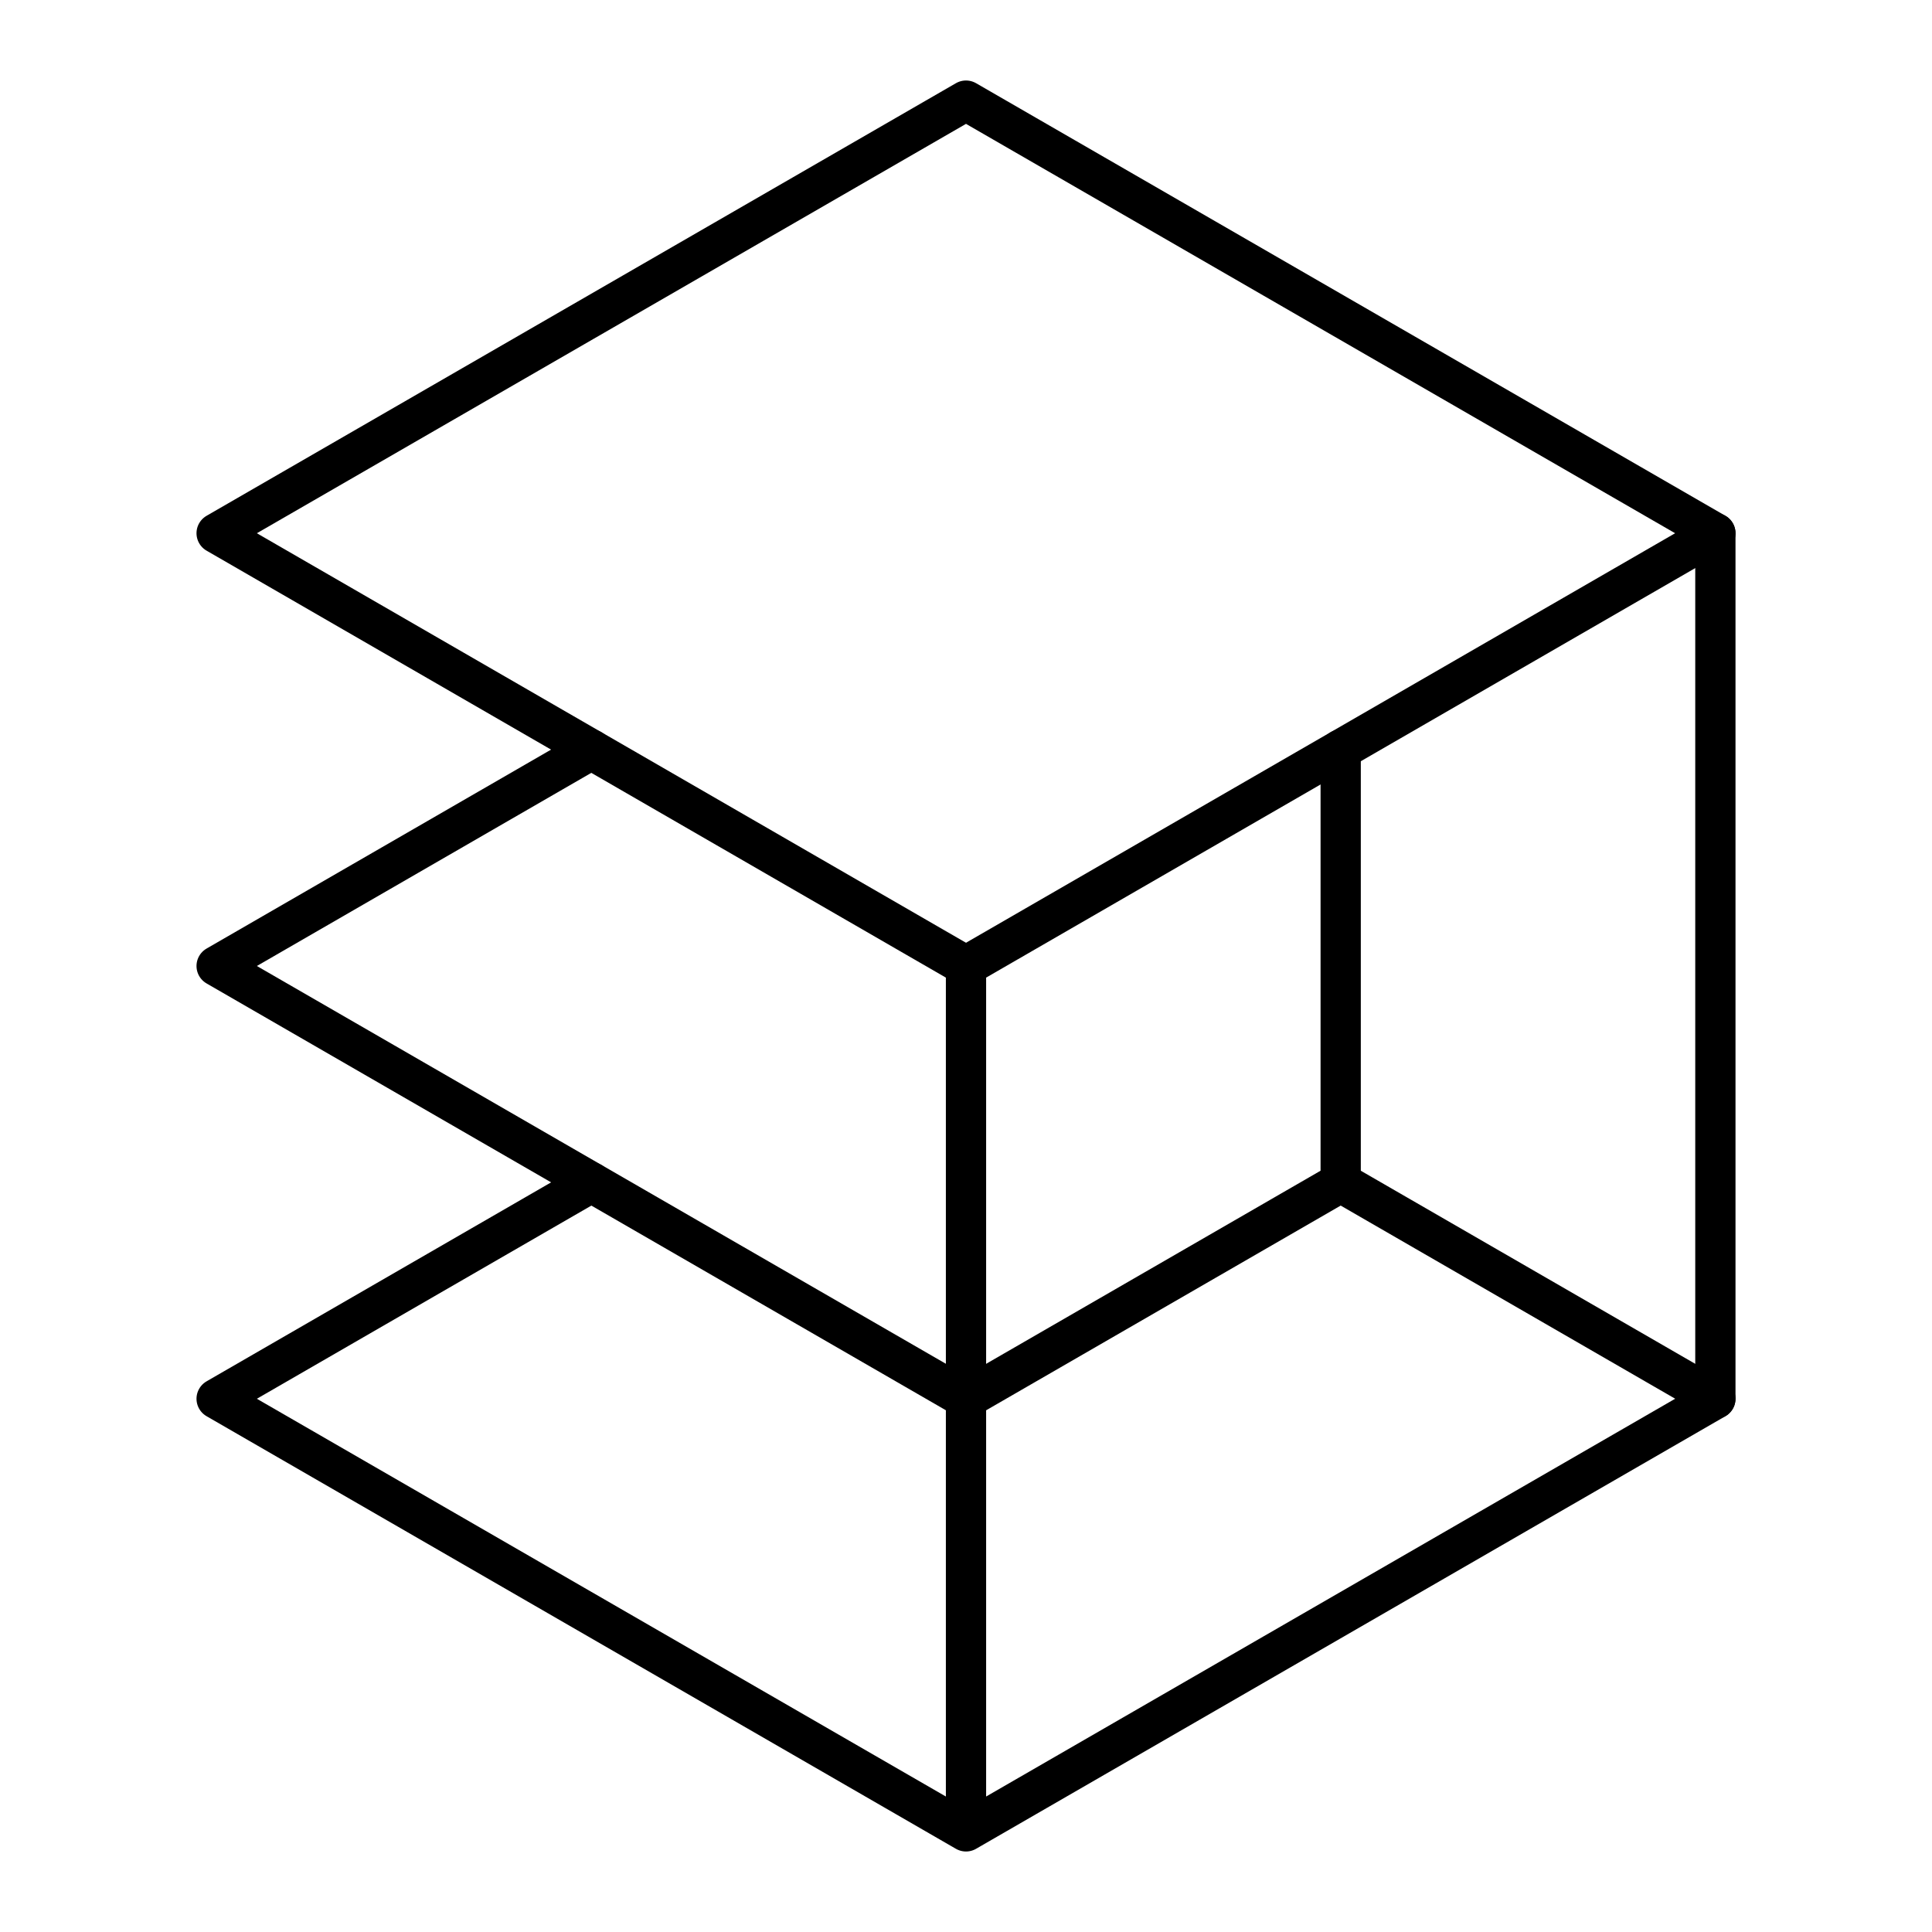 <?xml version="1.0" encoding="UTF-8"?><svg id="b" xmlns="http://www.w3.org/2000/svg" viewBox="0 0 48 48"><defs><style>.e{fill:none;stroke:#000;stroke-linecap:round;stroke-linejoin:round;}</style></defs><path class="e" d="M14.691,29.376l-9.309,5.376,18.618,10.748,18.618-10.748V13.248L24,2.5,5.382,13.248l18.618,10.752v21.5"/><path class="e" d="M14.691,18.624l-9.309,5.376,18.62,10.75"/><path class="e" d="M24,24l18.618-10.752"/><path class="e" d="M24,34.75l9.309-5.375v-10.751"/><path class="e" d="M33.309,29.375l9.309,5.375"/></svg>